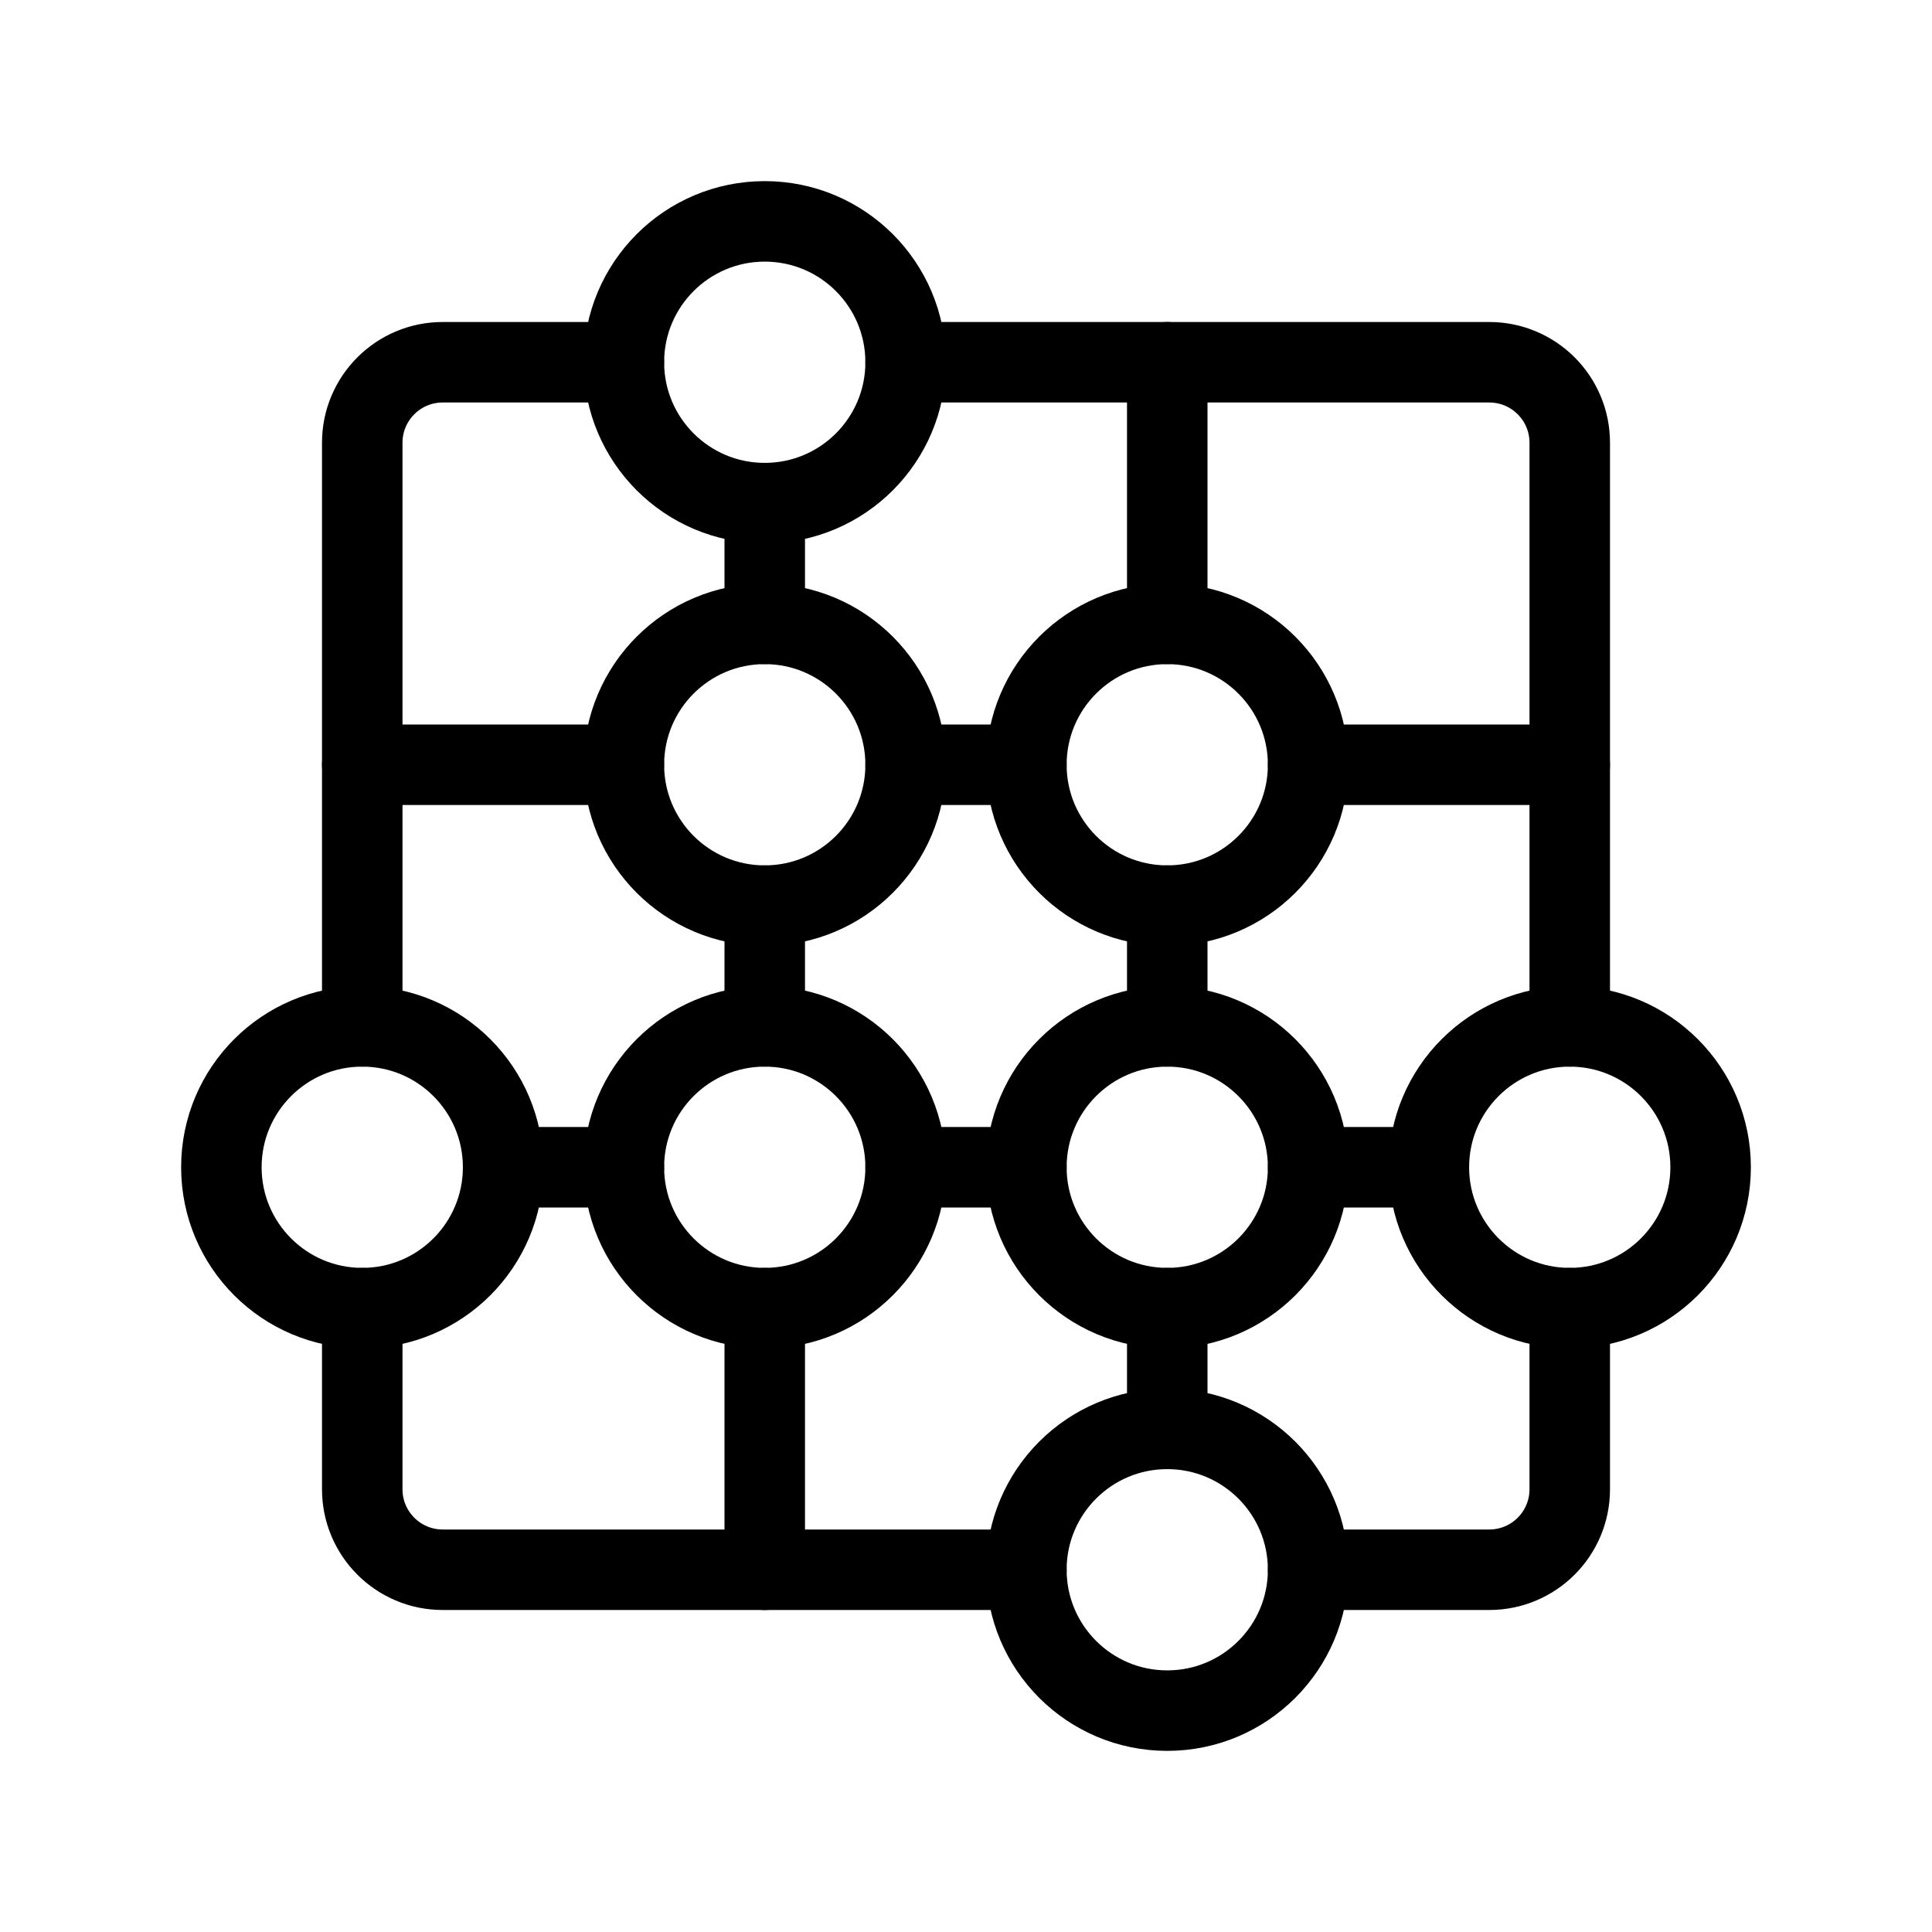 <?xml version="1.0" encoding="UTF-8"?><svg id="a" xmlns="http://www.w3.org/2000/svg" viewBox="0 0 48 48"><defs><style>.b{stroke-width:2px;fill:none;stroke:#000;stroke-linecap:round;stroke-linejoin:round;}</style></defs><path class="b" d="m9,25.5v-14.5c0-1.105.895-2,2-2h4.5"/><path class="b" d="m25.5,39h-14.5c-1.105,0-2-.895-2-2v-4.5"/><path class="b" d="m39,32.5v4.5c0,1.105-.895,2-2,2h-4.5"/><path class="b" d="m22.5,9h14.5c1.105,0,2,.895,2,2v14.5"/><circle class="b" cx="19" cy="19" r="3.5"/><circle class="b" cx="19" cy="9" r="3.5"/><circle class="b" cx="29" cy="19" r="3.5"/><circle class="b" cx="29" cy="29" r="3.5"/><circle class="b" cx="39" cy="29" r="3.5"/><circle class="b" cx="19" cy="29" r="3.5"/><circle class="b" cx="9" cy="29" r="3.5"/><circle class="b" cx="29" cy="39" r="3.5"/><line class="b" x1="12.5" y1="29" x2="15.5" y2="29"/><line class="b" x1="22.5" y1="29" x2="25.5" y2="29"/><line class="b" x1="22.5" y1="19" x2="25.5" y2="19"/><line class="b" x1="32.5" y1="29" x2="35.5" y2="29"/><line class="b" x1="19" y1="12.5" x2="19" y2="15.5"/><line class="b" x1="19" y1="22.5" x2="19" y2="25.5"/><line class="b" x1="29" y1="32.5" x2="29" y2="35.5"/><line class="b" x1="29" y1="22.5" x2="29" y2="25.5"/><line class="b" x1="19" y1="32.5" x2="19" y2="39"/><line class="b" x1="29" y1="15.5" x2="29" y2="9"/><line class="b" x1="32.5" y1="19" x2="39" y2="19"/><line class="b" x1="15.5" y1="19" x2="9" y2="19"/></svg>